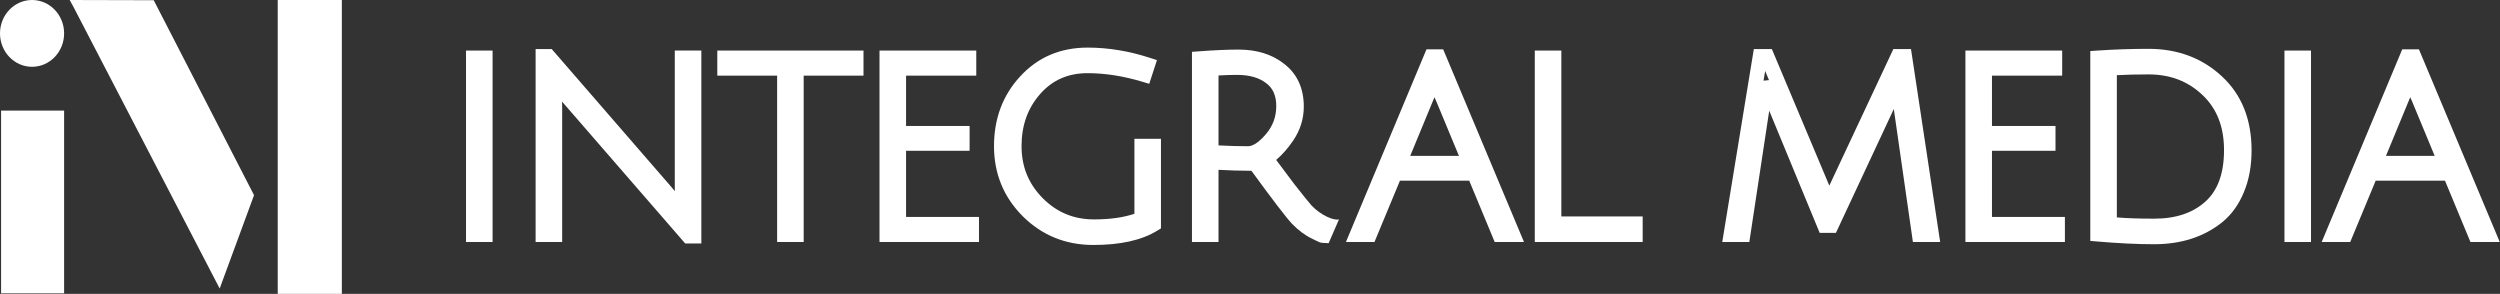<svg width="1208" height="142" viewBox="0 0 1208 142" fill="none" xmlns="http://www.w3.org/2000/svg">
<rect x="0" y="0" width="1208" height="142" fill="#333333" stroke="none"/>
<path d="M122.748 94.307L106.15 139.418L35.686 3.698L33.676 0L74.281 0.106" fill="white"/>
<path d="M165.181 0H134.199V142H165.181V0Z" fill="white"/>
<path d="M26.799 141.723H0.523V81.779C0.523 81.779 0.524 55.107 0.524 53.441H30.98V141.723" fill="white"/>
<path d="M15.491 32.273C24.046 32.273 30.982 25.048 30.982 16.136C30.982 7.224 24.046 0 15.491 0C6.936 0 0 7.224 0 16.136C0 25.048 6.936 32.273 15.491 32.273Z" fill="white"/>
<path fill-rule="evenodd" clip-rule="evenodd" d="M1160.76 23.836H1168.83L1207.88 116.934H1193.72L1181.42 87.311H1147.93L1135.63 116.934H1121.84L1160.76 23.836ZM1164.62 47.001C1164.41 47.511 1164.21 48.004 1164 48.478C1164 48.487 1163.99 48.495 1163.99 48.504L1152.9 75.318H1176.44L1165.37 48.635C1165.11 48.069 1164.86 47.524 1164.62 47.001Z" fill="white"/>
<path fill-rule="evenodd" clip-rule="evenodd" d="M1103.85 24.433H1116.68V116.934H1103.85V24.433Z" fill="white"/>
<path fill-rule="evenodd" clip-rule="evenodd" d="M1013.34 24.442C1021.54 23.879 1029.83 23.597 1038.19 23.597C1052.13 23.597 1064.01 27.979 1073.57 36.845C1083.25 45.752 1087.96 57.834 1087.96 72.655C1087.96 80.118 1086.75 86.883 1084.23 92.883C1081.81 98.763 1078.38 103.606 1073.88 107.291L1073.87 107.3L1073.86 107.31C1064.93 114.508 1053.87 118.009 1040.93 118.009C1032.77 118.009 1023.55 117.565 1013.28 116.682L1010.03 116.403V24.669L1013.34 24.442ZM1022.86 36.324V105.05C1027.52 105.451 1033.53 105.658 1040.93 105.658C1051.5 105.658 1059.59 102.825 1065.56 97.484C1071.43 92.231 1074.65 84.144 1074.65 72.535C1074.65 61.083 1071.08 52.326 1064.19 45.858L1064.18 45.852L1064.17 45.846C1057.24 39.272 1048.66 35.949 1038.19 35.949C1032.45 35.949 1027.35 36.075 1022.86 36.324Z" fill="white"/>
<path fill-rule="evenodd" clip-rule="evenodd" d="M949.691 24.433H996.444V36.546H962.521V60.865H993.219V72.858H962.521V104.821H997.758V116.934H949.691V24.433Z" fill="white"/>
<path fill-rule="evenodd" clip-rule="evenodd" d="M847.451 23.717H856.167L883.696 89.144C883.775 89.317 883.854 89.491 883.932 89.663C884.01 89.502 884.089 89.338 884.169 89.171C884.173 89.164 884.176 89.156 884.18 89.149L914.863 23.717H923.395L937.487 116.934H924.315L915.086 52.683L887.125 112.515H879.268L854.89 53.494L845.275 116.934H832.195L847.451 23.717ZM854.778 38.714L852.913 34.28L852.144 38.978L854.778 38.714Z" fill="white"/>
<path fill-rule="evenodd" clip-rule="evenodd" d="M741.609 24.433H754.439V104.583H793.737V116.934H741.609V24.433Z" fill="white"/>
<path fill-rule="evenodd" clip-rule="evenodd" d="M689.276 23.836H697.342L736.391 116.934H722.237L709.934 87.311H676.447L664.144 116.934H650.355L689.276 23.836ZM693.134 47.001C692.928 47.51 692.722 48.001 692.517 48.475C692.513 48.484 692.508 48.494 692.504 48.504L681.416 75.318H704.957L693.881 48.634C693.621 48.068 693.372 47.524 693.134 47.001Z" fill="white"/>
<path fill-rule="evenodd" clip-rule="evenodd" d="M579.242 24.801C586.857 24.24 593.281 23.956 598.495 23.956C607.248 23.956 614.766 26.24 620.771 31.058C627.001 35.972 629.994 42.962 629.994 51.512C629.994 57.429 628.25 62.936 624.843 67.958C622.377 71.591 619.65 74.71 616.648 77.281C619.161 80.699 622.088 84.604 625.431 89C629.784 94.539 632.523 97.93 633.725 99.288C638.091 103.927 644.5 106.73 647 106L642 117.5C636.867 117.416 637.813 117.049 634.194 115.43L634.159 115.415L634.124 115.398C630.649 113.752 627.406 111.328 624.38 108.215L624.362 108.196L624.344 108.178C621.538 105.207 614.932 96.555 604.691 82.529C599.016 82.502 593.713 82.346 588.784 82.06V116.934H575.955V25.044L579.242 24.801ZM588.784 36.457V70.261C593.838 70.527 598.587 70.659 603.034 70.659C604.952 70.659 607.794 69.349 611.575 64.963C615.006 60.983 616.687 56.468 616.687 51.273C616.687 46.026 614.971 42.563 611.895 40.256L611.864 40.233L611.834 40.209C608.568 37.648 604.002 36.188 597.778 36.188C595.136 36.188 592.139 36.277 588.784 36.457Z" fill="white"/>
<path fill-rule="evenodd" clip-rule="evenodd" d="M492.945 36.927C501.461 27.632 512.423 23 525.538 23C535.494 23 545.539 24.66 555.661 27.952L559.034 29.049L555.313 40.499L551.991 39.502C542.721 36.721 533.908 35.352 525.538 35.352C516.072 35.352 508.538 38.695 502.636 45.38C496.653 52.155 493.61 60.493 493.61 70.624C493.61 80.538 496.997 88.833 503.812 95.721C510.623 102.605 518.83 106.016 528.643 106.016C536.455 106.016 542.926 105.071 548.149 103.29V67.076H560.978V110.343L559.301 111.384C551.587 116.172 541.123 118.367 528.285 118.367C514.955 118.367 503.538 113.757 494.254 104.559L494.242 104.547C484.966 95.271 480.303 83.892 480.303 70.624C480.303 57.39 484.488 46.078 492.945 36.927Z" fill="white"/>
<path fill-rule="evenodd" clip-rule="evenodd" d="M424.98 24.433H471.733V36.546H437.81V60.865H468.508V72.858H437.81V104.821H473.047V116.934H424.98V24.433Z" fill="white"/>
<path fill-rule="evenodd" clip-rule="evenodd" d="M346.602 24.433H417.243V36.546H388.337V116.934H375.508V36.546H346.602V24.433Z" fill="white"/>
<path fill-rule="evenodd" clip-rule="evenodd" d="M258.809 23.717H266.604L323.941 89.819L323.958 89.839C324.694 90.713 325.398 91.554 326.071 92.363C326.062 91.542 326.057 90.706 326.057 89.855V24.433H338.887V117.651H331.093L272.709 50.388C272.707 50.386 272.705 50.383 272.703 50.381C272.315 49.938 271.939 49.509 271.576 49.093L271.638 51.71V116.934H258.809V23.717Z" fill="white"/>
<path fill-rule="evenodd" clip-rule="evenodd" d="M225.182 24.433H238.011V116.934H225.182V24.433Z" fill="white"/>
</svg>
